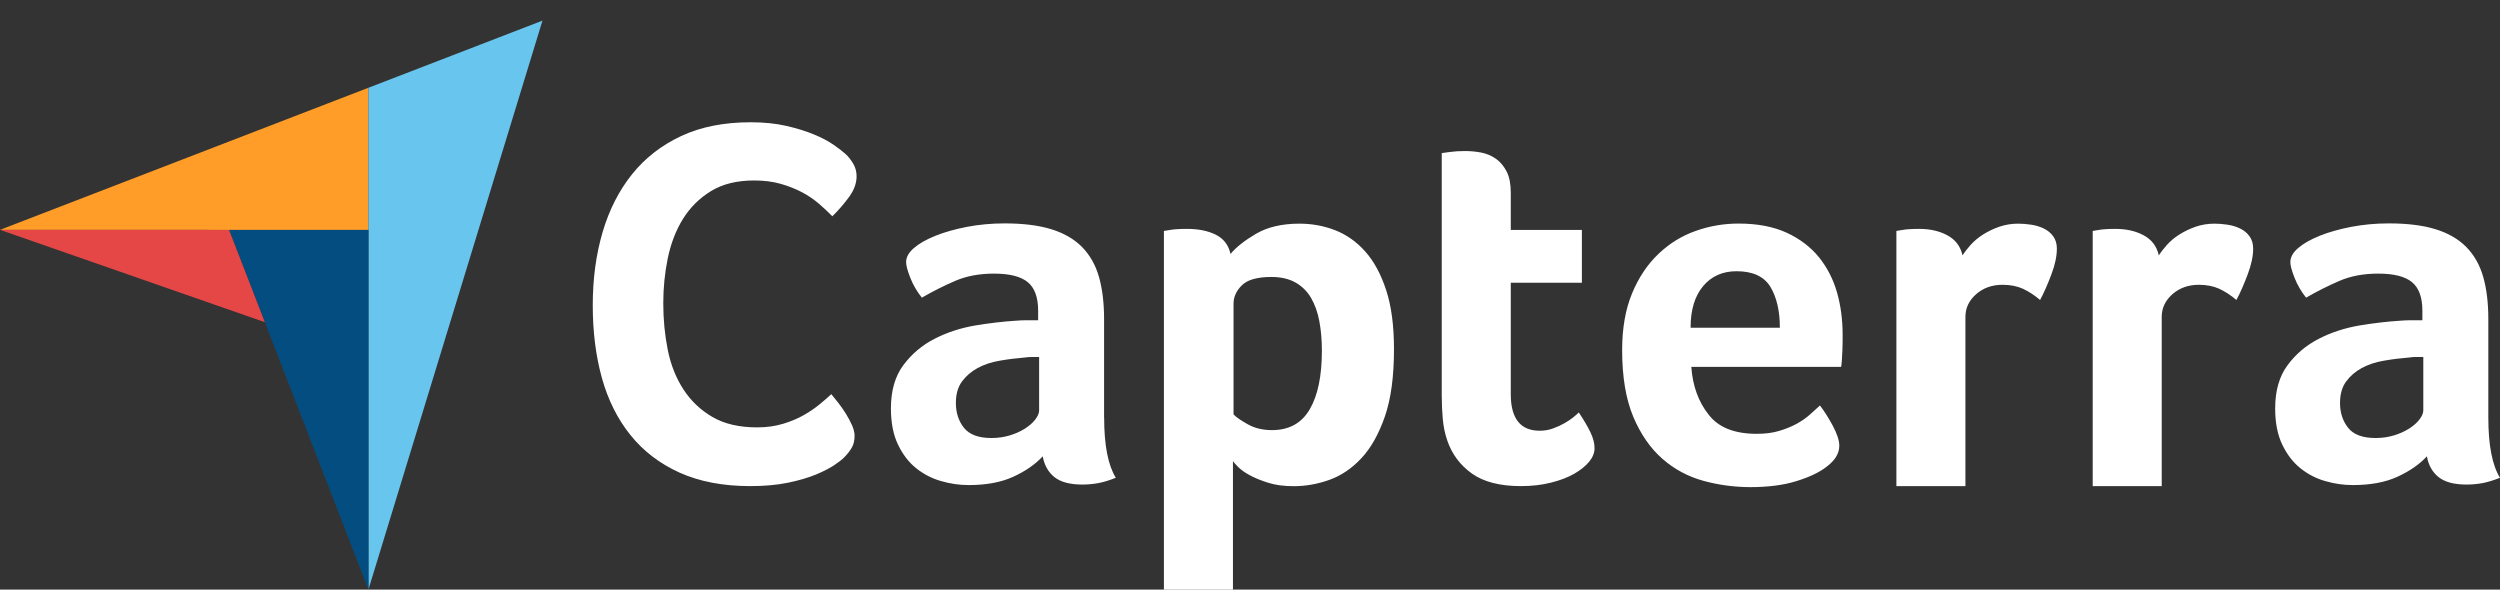 <svg width="106" height="25" viewBox="0 0 106 25" fill="none" xmlns="http://www.w3.org/2000/svg">
<rect x="0" y="0" width="106" height="25" fill="#333333" stroke="none"/>
<path d="M35.789 19.398C35.704 19.486 35.559 19.595 35.361 19.73C35.16 19.861 34.902 19.995 34.58 20.127C34.259 20.258 33.866 20.374 33.403 20.469C32.94 20.563 32.407 20.611 31.809 20.611C30.654 20.611 29.657 20.418 28.812 20.039C27.971 19.657 27.275 19.125 26.727 18.441C26.179 17.757 25.776 16.949 25.518 16.017C25.26 15.085 25.133 14.059 25.133 12.941C25.133 11.824 25.271 10.793 25.55 9.843C25.829 8.897 26.246 8.078 26.801 7.386C27.356 6.695 28.052 6.156 28.886 5.766C29.72 5.377 30.703 5.184 31.827 5.184C32.382 5.184 32.887 5.235 33.336 5.337C33.785 5.439 34.177 5.563 34.513 5.701C34.849 5.839 35.124 5.989 35.347 6.141C35.566 6.294 35.736 6.425 35.849 6.527C35.976 6.644 36.086 6.786 36.181 6.946C36.273 7.106 36.319 7.284 36.319 7.474C36.319 7.769 36.213 8.06 35.998 8.355C35.782 8.649 35.549 8.919 35.291 9.17C35.121 8.995 34.927 8.813 34.715 8.631C34.499 8.449 34.262 8.285 33.997 8.147C33.732 8.009 33.435 7.889 33.099 7.794C32.764 7.699 32.389 7.652 31.975 7.652C31.247 7.652 30.639 7.801 30.145 8.103C29.653 8.406 29.257 8.799 28.957 9.283C28.657 9.767 28.445 10.324 28.314 10.946C28.186 11.572 28.123 12.206 28.123 12.854C28.123 13.545 28.186 14.204 28.314 14.838C28.441 15.471 28.664 16.028 28.978 16.512C29.293 16.996 29.703 17.386 30.208 17.68C30.714 17.975 31.346 18.121 32.103 18.121C32.502 18.121 32.87 18.07 33.205 17.968C33.541 17.866 33.838 17.742 34.093 17.593C34.35 17.448 34.573 17.291 34.767 17.131C34.962 16.971 35.121 16.829 35.248 16.712C35.333 16.814 35.432 16.942 35.549 17.087C35.665 17.236 35.771 17.389 35.87 17.549C35.969 17.709 36.054 17.873 36.128 18.034C36.199 18.197 36.234 18.343 36.234 18.474C36.234 18.667 36.199 18.827 36.128 18.958C36.058 19.089 35.944 19.238 35.789 19.398ZM46.816 17.709C46.816 18.878 46.982 19.726 47.311 20.258C47.053 20.36 46.813 20.436 46.59 20.48C46.367 20.523 46.134 20.545 45.89 20.545C45.374 20.545 44.982 20.443 44.717 20.236C44.452 20.028 44.282 19.733 44.211 19.348C43.897 19.69 43.48 19.977 42.964 20.214C42.448 20.451 41.815 20.567 41.069 20.567C40.681 20.567 40.295 20.512 39.907 20.399C39.518 20.29 39.168 20.108 38.85 19.857C38.535 19.606 38.277 19.271 38.076 18.852C37.874 18.434 37.775 17.921 37.775 17.316C37.775 16.567 37.952 15.951 38.302 15.482C38.655 15.009 39.094 14.637 39.627 14.364C40.157 14.091 40.734 13.906 41.349 13.8C41.967 13.698 42.533 13.633 43.049 13.6C43.222 13.585 43.388 13.578 43.554 13.578H44.017V13.174C44.017 12.606 43.869 12.202 43.575 11.962C43.282 11.722 42.805 11.601 42.144 11.601C41.525 11.601 40.977 11.703 40.497 11.911C40.016 12.118 39.546 12.355 39.087 12.621C38.885 12.37 38.722 12.093 38.602 11.791C38.482 11.489 38.419 11.263 38.419 11.114C38.419 10.906 38.528 10.706 38.751 10.517C38.973 10.324 39.277 10.153 39.666 9.996C40.055 9.84 40.497 9.716 41.002 9.618C41.504 9.523 42.034 9.472 42.596 9.472C43.37 9.472 44.028 9.552 44.565 9.716C45.102 9.88 45.54 10.131 45.876 10.47C46.212 10.812 46.452 11.234 46.597 11.743C46.742 12.253 46.813 12.85 46.813 13.527V17.709H46.816ZM44.059 15.136H43.759C43.657 15.136 43.557 15.143 43.459 15.158C43.098 15.187 42.745 15.231 42.391 15.293C42.038 15.351 41.727 15.456 41.455 15.602C41.182 15.751 40.96 15.941 40.787 16.177C40.613 16.414 40.529 16.716 40.529 17.087C40.529 17.502 40.645 17.852 40.871 18.139C41.101 18.427 41.49 18.572 42.034 18.572C42.306 18.572 42.564 18.536 42.808 18.463C43.052 18.39 43.268 18.292 43.455 18.175C43.642 18.055 43.787 17.928 43.897 17.786C44.003 17.648 44.059 17.517 44.059 17.396V15.136ZM52.174 10.768C52.404 10.488 52.761 10.204 53.249 9.916C53.737 9.629 54.352 9.483 55.094 9.483C55.624 9.483 56.126 9.574 56.606 9.76C57.084 9.945 57.511 10.244 57.882 10.659C58.254 11.074 58.55 11.62 58.773 12.3C58.996 12.981 59.105 13.815 59.105 14.805C59.105 15.959 58.978 16.909 58.72 17.655C58.462 18.401 58.13 18.994 57.723 19.428C57.317 19.864 56.861 20.17 56.359 20.349C55.857 20.527 55.359 20.614 54.857 20.614C54.443 20.614 54.079 20.567 53.772 20.469C53.464 20.374 53.203 20.265 52.987 20.148C52.772 20.032 52.609 19.912 52.492 19.795C52.379 19.679 52.305 19.595 52.277 19.551V25.001H49.35V9.792C49.421 9.778 49.509 9.763 49.612 9.749C49.7 9.734 49.799 9.723 49.916 9.716C50.032 9.709 50.17 9.705 50.329 9.705C50.807 9.705 51.213 9.785 51.545 9.949C51.877 10.113 52.09 10.386 52.174 10.768ZM56.048 14.87C56.048 14.426 56.013 14.015 55.942 13.629C55.871 13.243 55.751 12.912 55.589 12.632C55.426 12.351 55.203 12.133 54.924 11.976C54.645 11.82 54.306 11.743 53.906 11.743C53.305 11.743 52.888 11.864 52.655 12.097C52.418 12.333 52.302 12.592 52.302 12.872V17.571C52.415 17.691 52.62 17.83 52.913 17.994C53.206 18.157 53.546 18.237 53.931 18.237C54.659 18.237 55.193 17.942 55.536 17.349C55.878 16.763 56.048 15.933 56.048 14.87ZM61.367 18.685C61.265 18.39 61.201 18.081 61.173 17.753C61.145 17.429 61.13 17.102 61.13 16.778V6.491C61.23 6.476 61.339 6.462 61.452 6.447C61.551 6.433 61.661 6.422 61.774 6.414C61.887 6.407 62.004 6.404 62.117 6.404C62.346 6.404 62.576 6.425 62.806 6.469C63.035 6.513 63.244 6.604 63.431 6.735C63.619 6.869 63.767 7.048 63.884 7.277C64 7.506 64.057 7.805 64.057 8.176V9.749H67.072V11.987H64.057V16.716C64.057 17.746 64.467 18.263 65.283 18.263C65.485 18.263 65.676 18.23 65.852 18.165C66.033 18.099 66.192 18.026 66.337 17.942C66.481 17.862 66.605 17.775 66.715 17.688C66.821 17.6 66.899 17.531 66.941 17.488C67.157 17.811 67.323 18.095 67.436 18.332C67.549 18.569 67.609 18.794 67.609 19.002C67.609 19.195 67.535 19.388 67.383 19.573C67.231 19.759 67.019 19.93 66.747 20.087C66.475 20.243 66.142 20.37 65.757 20.465C65.368 20.563 64.948 20.611 64.488 20.611C63.597 20.611 62.905 20.432 62.41 20.079C61.915 19.726 61.565 19.26 61.367 18.685ZM74.487 18.394C74.847 18.394 75.162 18.354 75.438 18.27C75.71 18.19 75.957 18.088 76.173 17.972C76.388 17.855 76.576 17.724 76.735 17.582C76.894 17.44 77.039 17.313 77.166 17.193C77.339 17.415 77.519 17.699 77.707 18.044C77.894 18.394 77.986 18.678 77.986 18.9C77.986 19.224 77.806 19.522 77.449 19.788C77.148 20.025 76.721 20.229 76.169 20.399C75.618 20.571 74.968 20.654 74.222 20.654C73.547 20.654 72.882 20.567 72.232 20.389C71.578 20.21 70.999 19.901 70.49 19.457C69.981 19.013 69.567 18.419 69.252 17.673C68.938 16.927 68.779 15.984 68.779 14.845C68.779 13.913 68.92 13.112 69.2 12.439C69.479 11.765 69.853 11.208 70.32 10.764C70.786 10.32 71.313 9.996 71.903 9.789C72.49 9.581 73.094 9.479 73.713 9.479C74.515 9.479 75.197 9.61 75.759 9.869C76.318 10.127 76.774 10.477 77.127 10.91C77.477 11.347 77.731 11.845 77.891 12.406C78.05 12.966 78.127 13.56 78.127 14.179V14.488C78.127 14.608 78.124 14.732 78.117 14.867C78.11 15.001 78.103 15.129 78.096 15.256C78.088 15.383 78.078 15.482 78.064 15.555H71.712C71.769 16.366 72.016 17.043 72.448 17.582C72.865 18.128 73.55 18.394 74.487 18.394ZM75.466 13.895C75.466 13.185 75.332 12.61 75.067 12.166C74.798 11.722 74.321 11.5 73.628 11.5C73.038 11.5 72.564 11.711 72.211 12.133C71.857 12.555 71.681 13.141 71.681 13.895H75.466ZM83.21 10.826C83.295 10.695 83.411 10.546 83.553 10.386C83.698 10.226 83.871 10.076 84.079 9.945C84.288 9.814 84.517 9.701 84.768 9.614C85.019 9.527 85.288 9.483 85.574 9.483C85.747 9.483 85.928 9.498 86.122 9.527C86.317 9.556 86.497 9.61 86.659 9.69C86.825 9.771 86.956 9.88 87.059 10.022C87.158 10.16 87.211 10.335 87.211 10.539C87.211 10.863 87.133 11.23 86.974 11.649C86.815 12.067 86.659 12.424 86.5 12.719C86.256 12.511 86.013 12.355 85.769 12.242C85.525 12.133 85.239 12.075 84.906 12.075C84.461 12.075 84.09 12.209 83.786 12.475C83.485 12.741 83.334 13.061 83.334 13.432V20.611H80.407V9.792C80.478 9.778 80.566 9.763 80.665 9.749C80.75 9.734 80.852 9.723 80.965 9.716C81.079 9.709 81.216 9.705 81.375 9.705C81.835 9.705 82.234 9.796 82.57 9.978C82.913 10.164 83.125 10.444 83.21 10.826ZM91.533 10.826C91.618 10.695 91.735 10.546 91.876 10.386C92.021 10.226 92.194 10.076 92.403 9.945C92.611 9.814 92.841 9.701 93.092 9.614C93.343 9.527 93.612 9.483 93.898 9.483C94.071 9.483 94.251 9.498 94.446 9.527C94.64 9.556 94.82 9.61 94.983 9.69C95.149 9.771 95.28 9.88 95.382 10.022C95.481 10.16 95.534 10.335 95.534 10.539C95.534 10.863 95.456 11.23 95.297 11.649C95.138 12.067 94.983 12.424 94.824 12.719C94.58 12.511 94.336 12.355 94.092 12.242C93.848 12.133 93.562 12.075 93.23 12.075C92.784 12.075 92.413 12.209 92.109 12.475C91.809 12.741 91.657 13.061 91.657 13.432V20.611H88.731V9.792C88.801 9.778 88.889 9.763 88.989 9.749C89.073 9.734 89.176 9.723 89.289 9.716C89.402 9.709 89.54 9.705 89.699 9.705C90.158 9.705 90.558 9.796 90.894 9.978C91.236 10.164 91.448 10.444 91.533 10.826ZM105.505 17.709C105.505 18.878 105.671 19.726 105.999 20.258C105.741 20.36 105.501 20.436 105.278 20.48C105.056 20.523 104.823 20.545 104.579 20.545C104.063 20.545 103.67 20.443 103.405 20.236C103.14 20.028 102.97 19.733 102.9 19.348C102.585 19.69 102.168 19.977 101.652 20.214C101.136 20.451 100.503 20.567 99.758 20.567C99.369 20.567 98.984 20.512 98.595 20.399C98.206 20.29 97.856 20.108 97.542 19.857C97.227 19.606 96.969 19.271 96.768 18.852C96.566 18.434 96.467 17.921 96.467 17.316C96.467 16.567 96.644 15.951 96.994 15.482C97.344 15.009 97.785 14.637 98.319 14.364C98.849 14.091 99.425 13.906 100.04 13.8C100.659 13.698 101.224 13.633 101.741 13.6C101.914 13.585 102.08 13.578 102.246 13.578H102.709V13.174C102.709 12.606 102.561 12.202 102.267 11.962C101.974 11.722 101.497 11.601 100.836 11.601C100.217 11.601 99.669 11.703 99.189 11.911C98.708 12.118 98.238 12.355 97.778 12.621C97.577 12.37 97.414 12.093 97.294 11.791C97.174 11.489 97.111 11.263 97.111 11.114C97.111 10.906 97.22 10.706 97.443 10.517C97.665 10.324 97.969 10.153 98.358 9.996C98.747 9.84 99.189 9.716 99.694 9.618C100.196 9.523 100.726 9.472 101.288 9.472C102.062 9.472 102.72 9.552 103.257 9.716C103.794 9.88 104.232 10.131 104.568 10.47C104.904 10.812 105.144 11.234 105.289 11.743C105.434 12.253 105.505 12.85 105.505 13.527V17.709ZM102.748 15.136H102.447C102.345 15.136 102.246 15.143 102.147 15.158C101.786 15.187 101.433 15.231 101.08 15.293C100.726 15.351 100.415 15.456 100.143 15.602C99.871 15.751 99.648 15.941 99.475 16.177C99.302 16.414 99.217 16.716 99.217 17.087C99.217 17.502 99.334 17.852 99.56 18.139C99.786 18.427 100.178 18.572 100.723 18.572C100.995 18.572 101.253 18.536 101.497 18.463C101.741 18.39 101.956 18.292 102.143 18.175C102.331 18.055 102.476 17.928 102.585 17.786C102.691 17.648 102.748 17.517 102.748 17.396V15.136Z" fill="white"/>
<path d="M0 9.745L9.716 9.748H15.622V3.72L0 9.745Z" fill="#FF9D28"/>
<path d="M15.621 3.721V25L23.001 0.874L15.621 3.721Z" fill="#68C5ED"/>
<path d="M15.621 9.749H9.715L15.621 25V9.749Z" fill="#044D80"/>
<path d="M0 9.745L11.229 13.661L9.712 9.748L0 9.745Z" fill="#E54747"/>
</svg>
